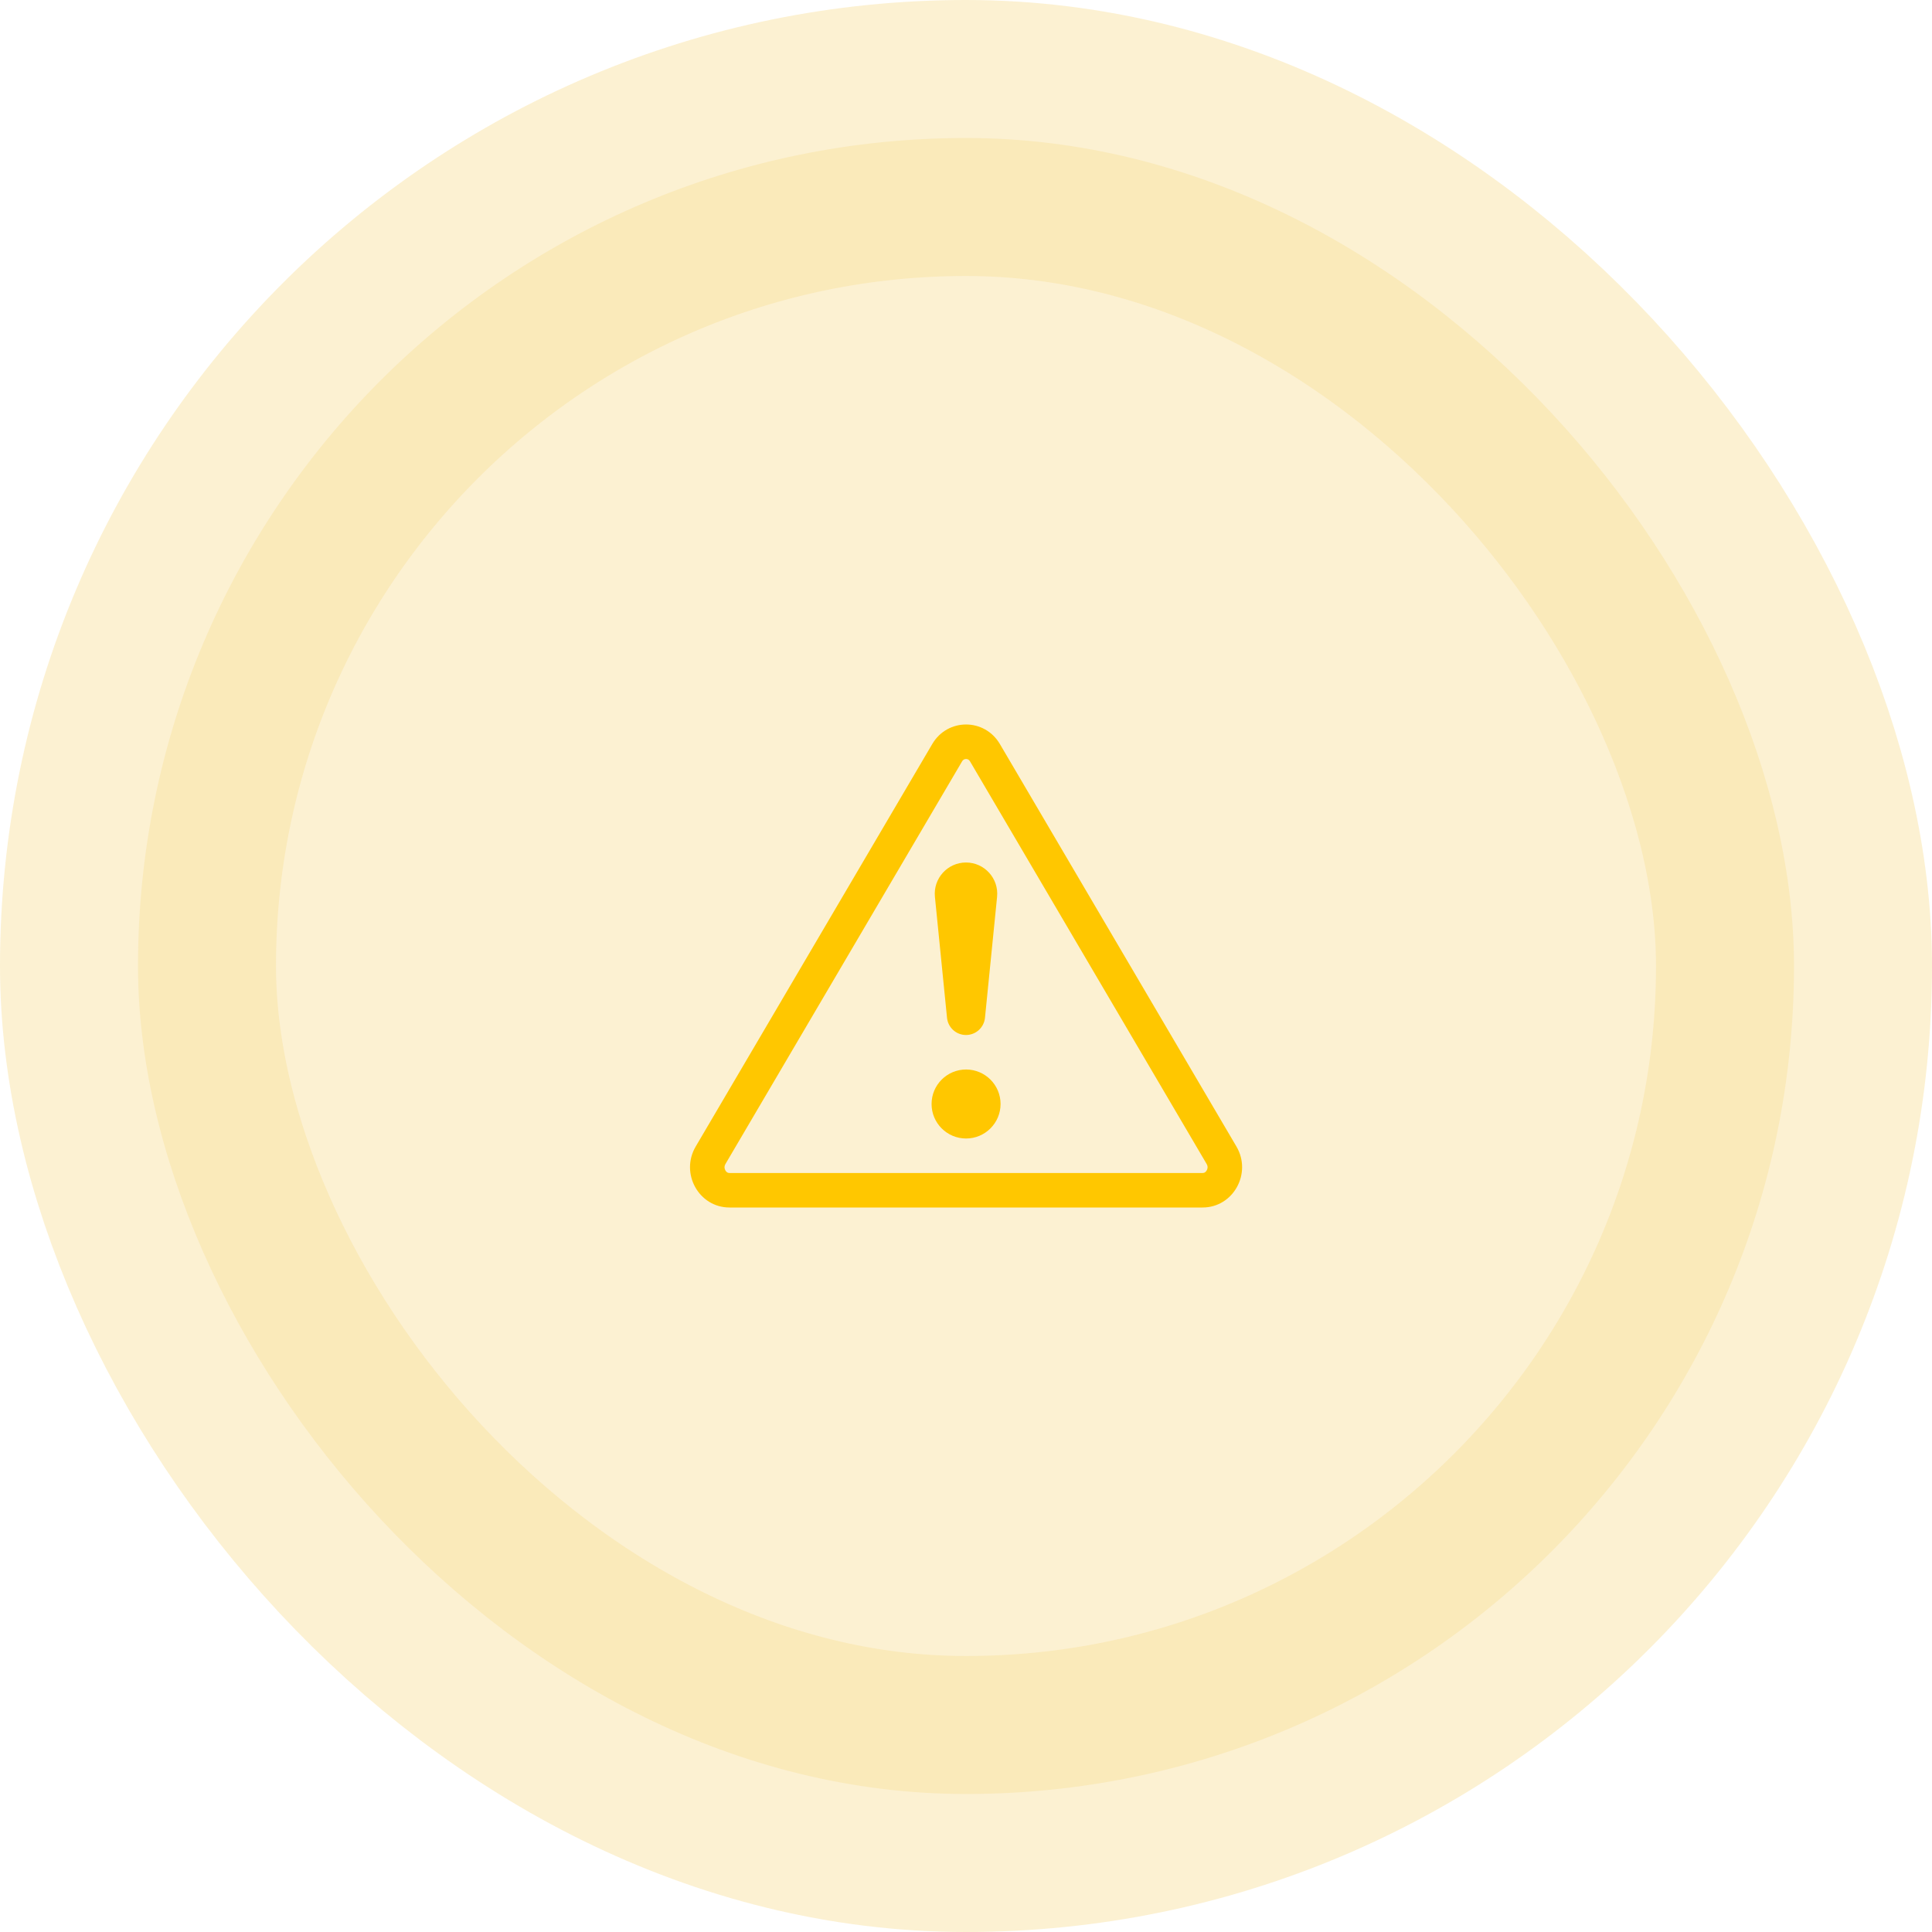 <svg width="56" height="56" viewBox="0 0 56 56" fill="none" xmlns="http://www.w3.org/2000/svg">
<rect x="4" y="4" width="48" height="48" rx="24" fill="#FAE2A1" fill-opacity="0.47"/>
<path d="M27.938 22.016C27.956 22.006 27.977 22 28.002 22C28.026 22 28.047 22.006 28.065 22.016C28.08 22.024 28.099 22.039 28.119 22.073L34.976 33.74C35.012 33.8 35.011 33.864 34.978 33.923C34.962 33.953 34.941 33.972 34.924 33.983C34.909 33.992 34.89 34 34.858 34H21.145C21.113 34 21.094 33.992 21.079 33.983C21.062 33.972 21.041 33.953 21.025 33.923C20.992 33.864 20.991 33.8 21.027 33.74L27.884 22.073C27.904 22.039 27.923 22.024 27.938 22.016ZM28.982 21.566C28.538 20.811 27.465 20.811 27.022 21.566L20.165 33.233C19.708 34.011 20.256 35 21.145 35H34.858C35.747 35 36.295 34.011 35.839 33.233L28.982 21.566Z" fill="#FFC700"/>
<path d="M27.002 32C27.002 31.448 27.449 31 28.002 31C28.554 31 29.002 31.448 29.002 32C29.002 32.552 28.554 33 28.002 33C27.449 33 27.002 32.552 27.002 32Z" fill="#FFC700"/>
<path d="M27.099 25.995C27.046 25.462 27.465 25 28 25C28.535 25 28.954 25.462 28.901 25.995L28.55 29.503C28.521 29.785 28.284 30 28 30C27.716 30 27.479 29.785 27.45 29.503L27.099 25.995Z" fill="#FFC700"/>
<rect x="4" y="4" width="48" height="48" rx="24" stroke="#FAE2A1" stroke-opacity="0.47" stroke-width="8"/>
</svg>
